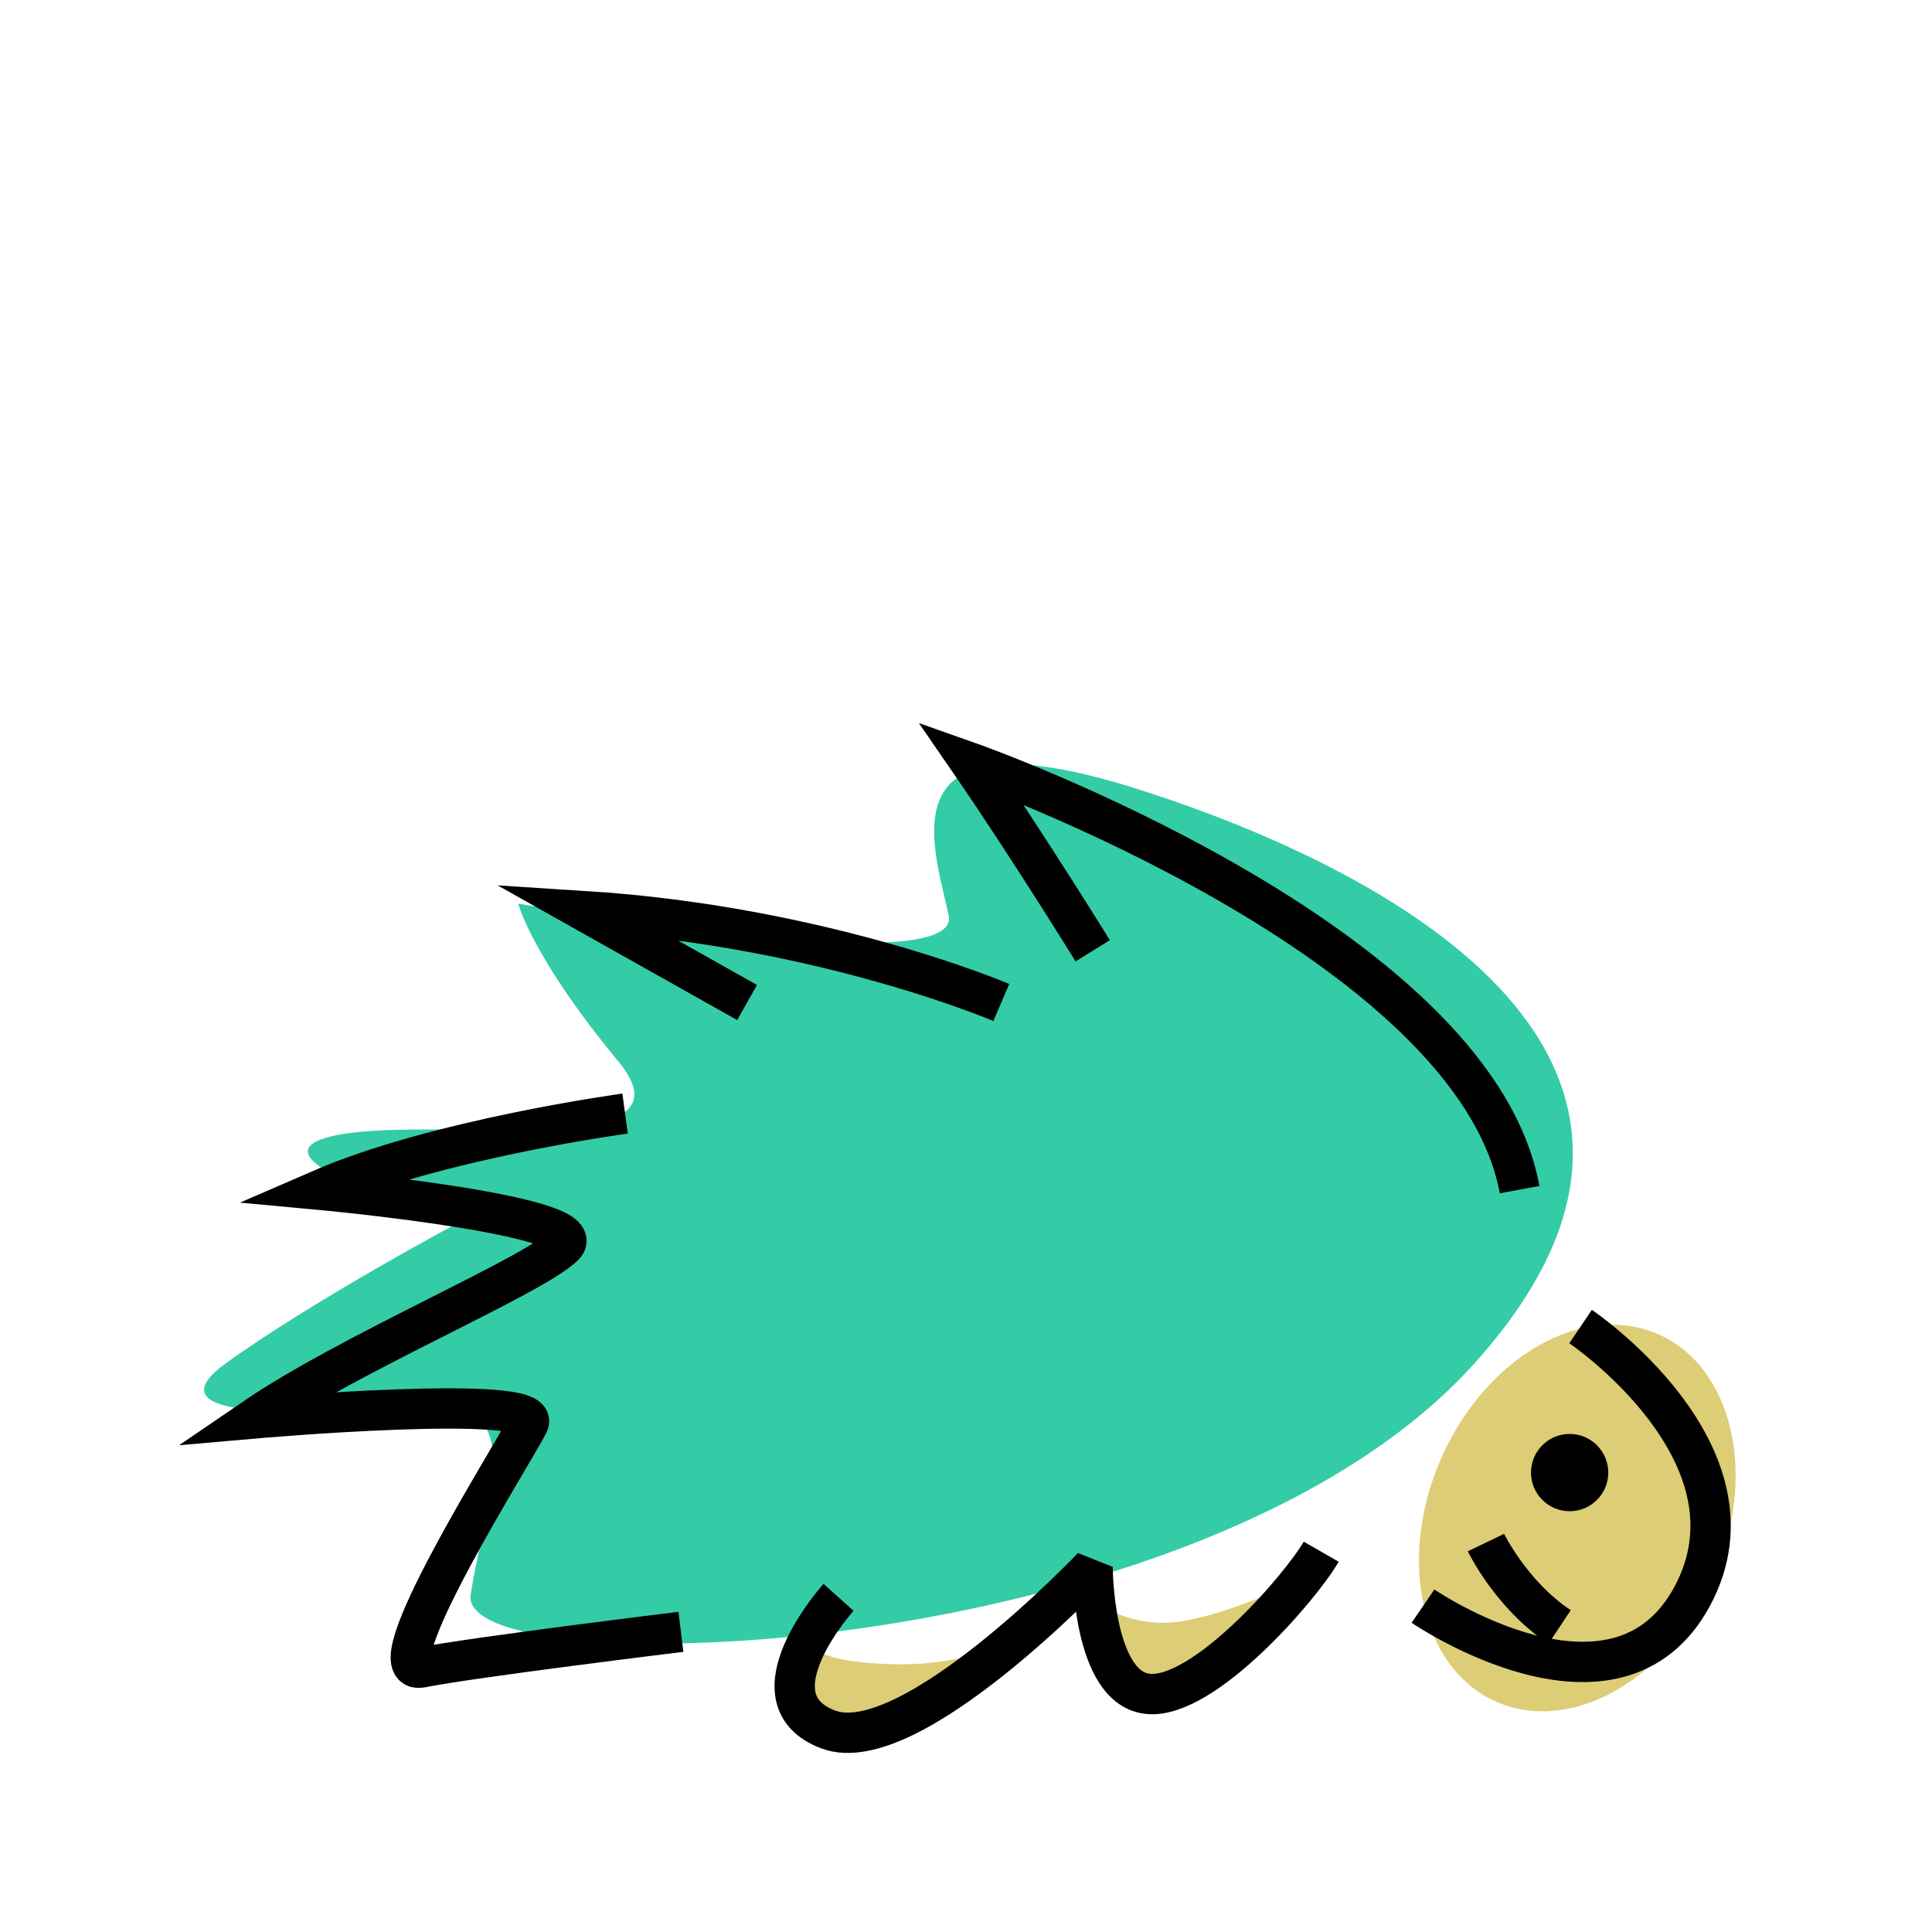 <?xml version="1.0" encoding="UTF-8"?>
<svg width="48" height="48" version="1.1" viewBox="0 0 12.7 12.7" xmlns="http://www.w3.org/2000/svg">
 <g transform="translate(0 -284.3)">
  <g fill="#dccd76" class="colorB">
   <ellipse transform="rotate(23.804)" cx="128.26" cy="265.06" rx=".977" ry="1.32"/>
   <path d="m5.333 295.1s-0.262 1.275 1.382-0.069c0 0-0.275 0.219-0.827 0.209s-0.556-0.14-0.556-0.14z"/>
   <path d="m7.182 294.82s0.168 1.369 1.358-0.131c0 0-0.426 0.211-0.768 0.268-0.342 0.057-0.59-0.137-0.59-0.137z"/>
  </g>
  <path class="colorA" d="m3.407 290.24s2.924 0.526 2.829 0.077c-0.094-0.449-0.449-1.37 1.252-0.827 1.701 0.543 3.992 1.795 2.197 3.78s-6.686 2.126-6.591 1.512c0.094-0.614 0.378-1.252-0.236-1.228-0.614 0.024-1.961 0.13-1.37-0.295 0.591-0.425 1.547-0.933 1.547-0.933s-1.476-0.402-0.862-0.555c0.614-0.154 2.457 0.189 1.89-0.496-0.567-0.685-0.656-1.034-0.656-1.034z" fill="#33cca7"/>
  <g fill="none" stroke="#000">
   <path d="m7.183 290.55s-0.434-0.702-0.802-1.236c0 0 3.308 1.169 3.608 2.806" stroke-width=".265px"/>
   <g stroke-width=".265">
    <path d="m6.582 290.89s-1.169-0.501-2.74-0.601l1.069 0.601" stroke-miterlimit="8"/>
    <path d="m4.109 291.62s-1.236 0.167-2.005 0.501c0 0 1.804 0.167 1.604 0.367-0.2 0.2-1.403 0.702-2.038 1.136 0 0 1.904-0.167 1.804 0.033-0.1 0.2-1.036 1.67-0.702 1.604 0.334-0.067 1.704-0.234 1.704-0.234" stroke-miterlimit="8"/>
    <path d="m5.512 294.8s-0.601 0.668-0.067 0.869c0.535 0.2 1.737-1.069 1.737-1.069s0 0.802 0.367 0.835c0.367 0.033 1.002-0.702 1.136-0.935" stroke-miterlimit="1"/>
   </g>
   <path d="m10.39 293.02s1.236 0.835 0.735 1.771c-0.501 0.935-1.771 0.067-1.771 0.067" stroke-width=".265px"/>
  </g>
  <circle cx="10.318" cy="293.98" r=".254"/>
  <path d="m9.768 294.44s0.165 0.343 0.484 0.555" fill="none" stroke="#000" stroke-width=".265px"/>
 </g>
</svg>
